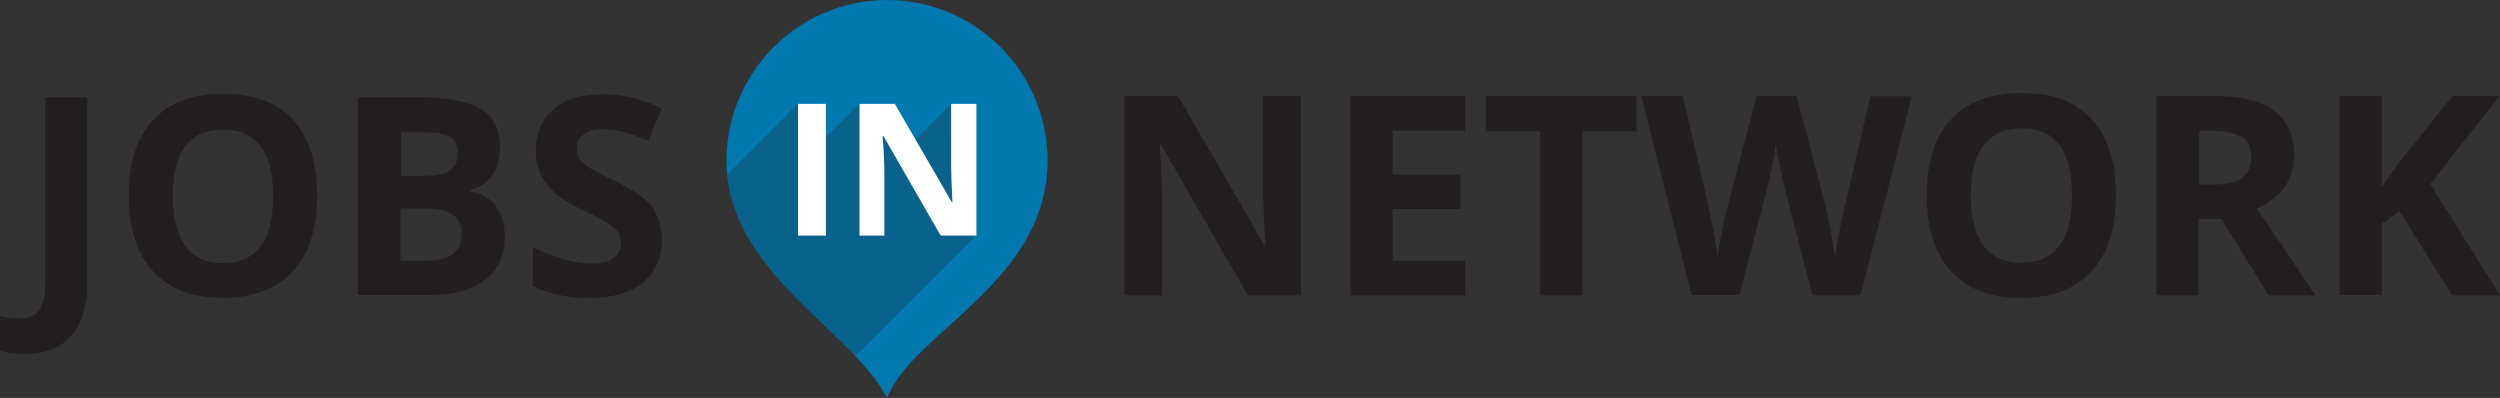 <?xml version="1.0" encoding="utf-8"?>
<!-- Generator: Adobe Illustrator 18.1.1, SVG Export Plug-In . SVG Version: 6.00 Build 0)  -->
<svg version="1.1" id="Layer_1" xmlns="http://www.w3.org/2000/svg" xmlns:xlink="http://www.w3.org/1999/xlink" x="0px" y="0px"
	 viewBox="0 0 573 91.2" enable-background="new 0 0 573 91.2" xml:space="preserve">
<rect x="0" y="0" width="573" height="91.2" fill="#333333" stroke="none"/>
<g>
	<defs>
		<path id="SVGID_1_" d="M203.3,0c20.3,0,36.8,16.5,36.8,36.8c0,27.8-30.7,39.1-36.8,54.4c-7.8-15.4-36.8-28.9-36.8-54.4
			C166.6,16.5,183,0,203.3,0z"/>
	</defs>
	<use xlink:href="#SVGID_1_"  overflow="visible" fill-rule="evenodd" clip-rule="evenodd" fill="#0079AF"/>
	<clipPath id="SVGID_2_">
		<use xlink:href="#SVGID_1_"  overflow="visible"/>
	</clipPath>
	<polygon opacity="0.25" clip-path="url(#SVGID_2_)" fill="#231F20" points="223.7,54 191.7,86 156.2,50.5 182.9,23.8 188.2,32.5 
		197,23.8 207.5,34.3 218,23.8 	"/>
</g>
<g>
	<path fill="#231F20" d="M5.7,81.1c-2.2,0-4.1-0.2-5.7-0.7v-8C1.7,72.8,3.2,73,4.5,73c2.1,0,3.6-0.7,4.5-2c0.9-1.3,1.4-3.4,1.4-6.2
		V22.3h9.6v42.5c0,5.3-1.2,9.3-3.6,12.1C14,79.7,10.4,81.1,5.7,81.1z"/>
	<path fill="#231F20" d="M72.7,44.9c0,7.5-1.9,13.3-5.6,17.3c-3.7,4-9.1,6.1-16,6.1s-12.3-2-16-6.1c-3.7-4-5.6-9.8-5.6-17.4
		c0-7.6,1.9-13.3,5.6-17.3c3.7-4,9.1-6,16.1-6c7,0,12.3,2,16,6C70.9,31.6,72.7,37.4,72.7,44.9z M39.6,44.9c0,5.1,1,8.9,2.9,11.5
		s4.8,3.9,8.6,3.9c7.7,0,11.5-5.1,11.5-15.3c0-10.2-3.8-15.3-11.5-15.3c-3.8,0-6.7,1.3-8.7,3.9C40.6,36,39.6,39.9,39.6,44.9z"/>
	<path fill="#231F20" d="M82.1,22.3h14.1c6.4,0,11.1,0.9,14,2.7c2.9,1.8,4.4,4.7,4.4,8.7c0,2.7-0.6,4.9-1.9,6.7
		c-1.3,1.7-3,2.8-5.1,3.1v0.3c2.9,0.6,5,1.8,6.2,3.6c1.3,1.8,1.9,4.1,1.9,7c0,4.1-1.5,7.4-4.5,9.7c-3,2.3-7.1,3.5-12.2,3.5h-17V22.3
		z M91.8,40.3h5.6c2.6,0,4.5-0.4,5.7-1.2c1.2-0.8,1.8-2.1,1.8-4c0-1.7-0.6-3-1.9-3.7c-1.3-0.8-3.3-1.1-6-1.1h-5.1V40.3z M91.8,47.9
		v11.8H98c2.7,0,4.6-0.5,5.9-1.5s1.9-2.6,1.9-4.7c0-3.8-2.7-5.7-8.1-5.7H91.8z"/>
	<path fill="#231F20" d="M151.7,55.1c0,4.1-1.5,7.3-4.4,9.7c-3,2.4-7.1,3.5-12.3,3.5c-4.8,0-9.1-0.9-12.9-2.7v-8.9
		c3.1,1.4,5.7,2.3,7.8,2.9c2.1,0.6,4.1,0.8,5.8,0.8c2.1,0,3.7-0.4,4.9-1.2c1.1-0.8,1.7-2,1.7-3.6c0-0.9-0.2-1.7-0.7-2.4
		c-0.5-0.7-1.2-1.4-2.2-2c-1-0.6-2.9-1.7-5.9-3.1c-2.8-1.3-4.9-2.6-6.2-3.8s-2.5-2.6-3.3-4.2c-0.8-1.6-1.2-3.5-1.2-5.6
		c0-4,1.4-7.2,4.1-9.5c2.7-2.3,6.5-3.4,11.3-3.4c2.4,0,4.6,0.3,6.8,0.8c2.1,0.6,4.4,1.3,6.7,2.4l-3.1,7.5c-2.4-1-4.4-1.7-6-2.1
		c-1.6-0.4-3.1-0.6-4.7-0.6c-1.8,0-3.2,0.4-4.2,1.3c-1,0.8-1.5,2-1.5,3.3c0,0.8,0.2,1.6,0.6,2.2c0.4,0.6,1,1.2,1.9,1.8
		s2.9,1.7,6.1,3.2c4.2,2,7.2,4.1,8.7,6.1C150.9,49.6,151.7,52.1,151.7,55.1z"/>
</g>
<g>
	<path fill="#FFFFFF" d="M182.9,54V23.8h6.4V54H182.9z"/>
	<path fill="#FFFFFF" d="M223.7,54h-8.1l-13.1-22.8h-0.2c0.3,4,0.4,6.9,0.4,8.6V54h-5.7V23.8h8.1l13.1,22.6h0.1
		c-0.2-3.9-0.3-6.7-0.3-8.3V23.8h5.8V54z"/>
</g>
<g>
	<path fill="#231F20" d="M298.3,67.7H286l-19.9-34.6h-0.3c0.4,6.1,0.6,10.5,0.6,13.1v21.5h-8.7V22H270l19.8,34.2h0.2
		c-0.3-5.9-0.5-10.1-0.5-12.6V22h8.7V67.7z"/>
	<path fill="#231F20" d="M335.8,67.7h-26.3V22h26.3V30h-16.6v10h15.5v7.9h-15.5v11.8h16.6V67.7z"/>
	<path fill="#231F20" d="M362.7,67.7H353V30.1h-12.4V22h34.5v8.1h-12.4V67.7z"/>
	<path fill="#231F20" d="M426.4,67.7h-11l-6.2-24c-0.2-0.9-0.6-2.6-1.2-5.3c-0.6-2.7-0.9-4.5-1-5.4c-0.1,1.1-0.4,2.9-0.9,5.4
		c-0.5,2.5-0.9,4.3-1.2,5.3l-6.2,23.9h-11L376.2,22h9.5l5.8,24.9c1,4.6,1.8,8.6,2.2,12c0.1-1.2,0.4-3,0.9-5.5
		c0.4-2.5,0.9-4.4,1.3-5.8l6.7-25.6h9.2l6.7,25.6c0.3,1.1,0.7,2.9,1.1,5.3c0.4,2.4,0.8,4.4,1,6.1c0.2-1.6,0.5-3.7,1-6.1
		c0.5-2.4,0.9-4.4,1.3-5.9l5.8-24.9h9.5L426.4,67.7z"/>
	<path fill="#231F20" d="M485,44.8c0,7.6-1.9,13.4-5.6,17.4s-9.1,6.1-16.1,6.1s-12.4-2-16.1-6.1s-5.6-9.9-5.6-17.5
		c0-7.6,1.9-13.4,5.6-17.4c3.8-4,9.2-6,16.2-6c7,0,12.4,2,16.1,6.1C483.1,31.4,485,37.2,485,44.8z M451.7,44.8c0,5.1,1,8.9,2.9,11.5
		c1.9,2.6,4.8,3.9,8.7,3.9c7.7,0,11.6-5.1,11.6-15.4c0-10.3-3.8-15.4-11.5-15.4c-3.9,0-6.8,1.3-8.7,3.9
		C452.6,35.9,451.7,39.7,451.7,44.8z"/>
	<path fill="#231F20" d="M503.9,50.2v17.5h-9.7V22h13.3c6.2,0,10.8,1.1,13.8,3.4c3,2.3,4.5,5.7,4.5,10.3c0,2.7-0.7,5.1-2.2,7.2
		c-1.5,2.1-3.6,3.7-6.3,4.9c6.9,10.3,11.4,16.9,13.4,19.9H520l-10.9-17.5H503.9z M503.9,42.3h3.1c3.1,0,5.3-0.5,6.8-1.5
		c1.5-1,2.2-2.6,2.2-4.8c0-2.2-0.7-3.7-2.2-4.6c-1.5-0.9-3.8-1.4-6.9-1.4h-2.9V42.3z"/>
	<path fill="#231F20" d="M573,67.7h-11l-12-19.3l-4.1,2.9v16.3h-9.7V22h9.7v20.9l3.8-5.4L562.1,22h10.8l-15.9,20.2L573,67.7z"/>
</g>
</svg>
